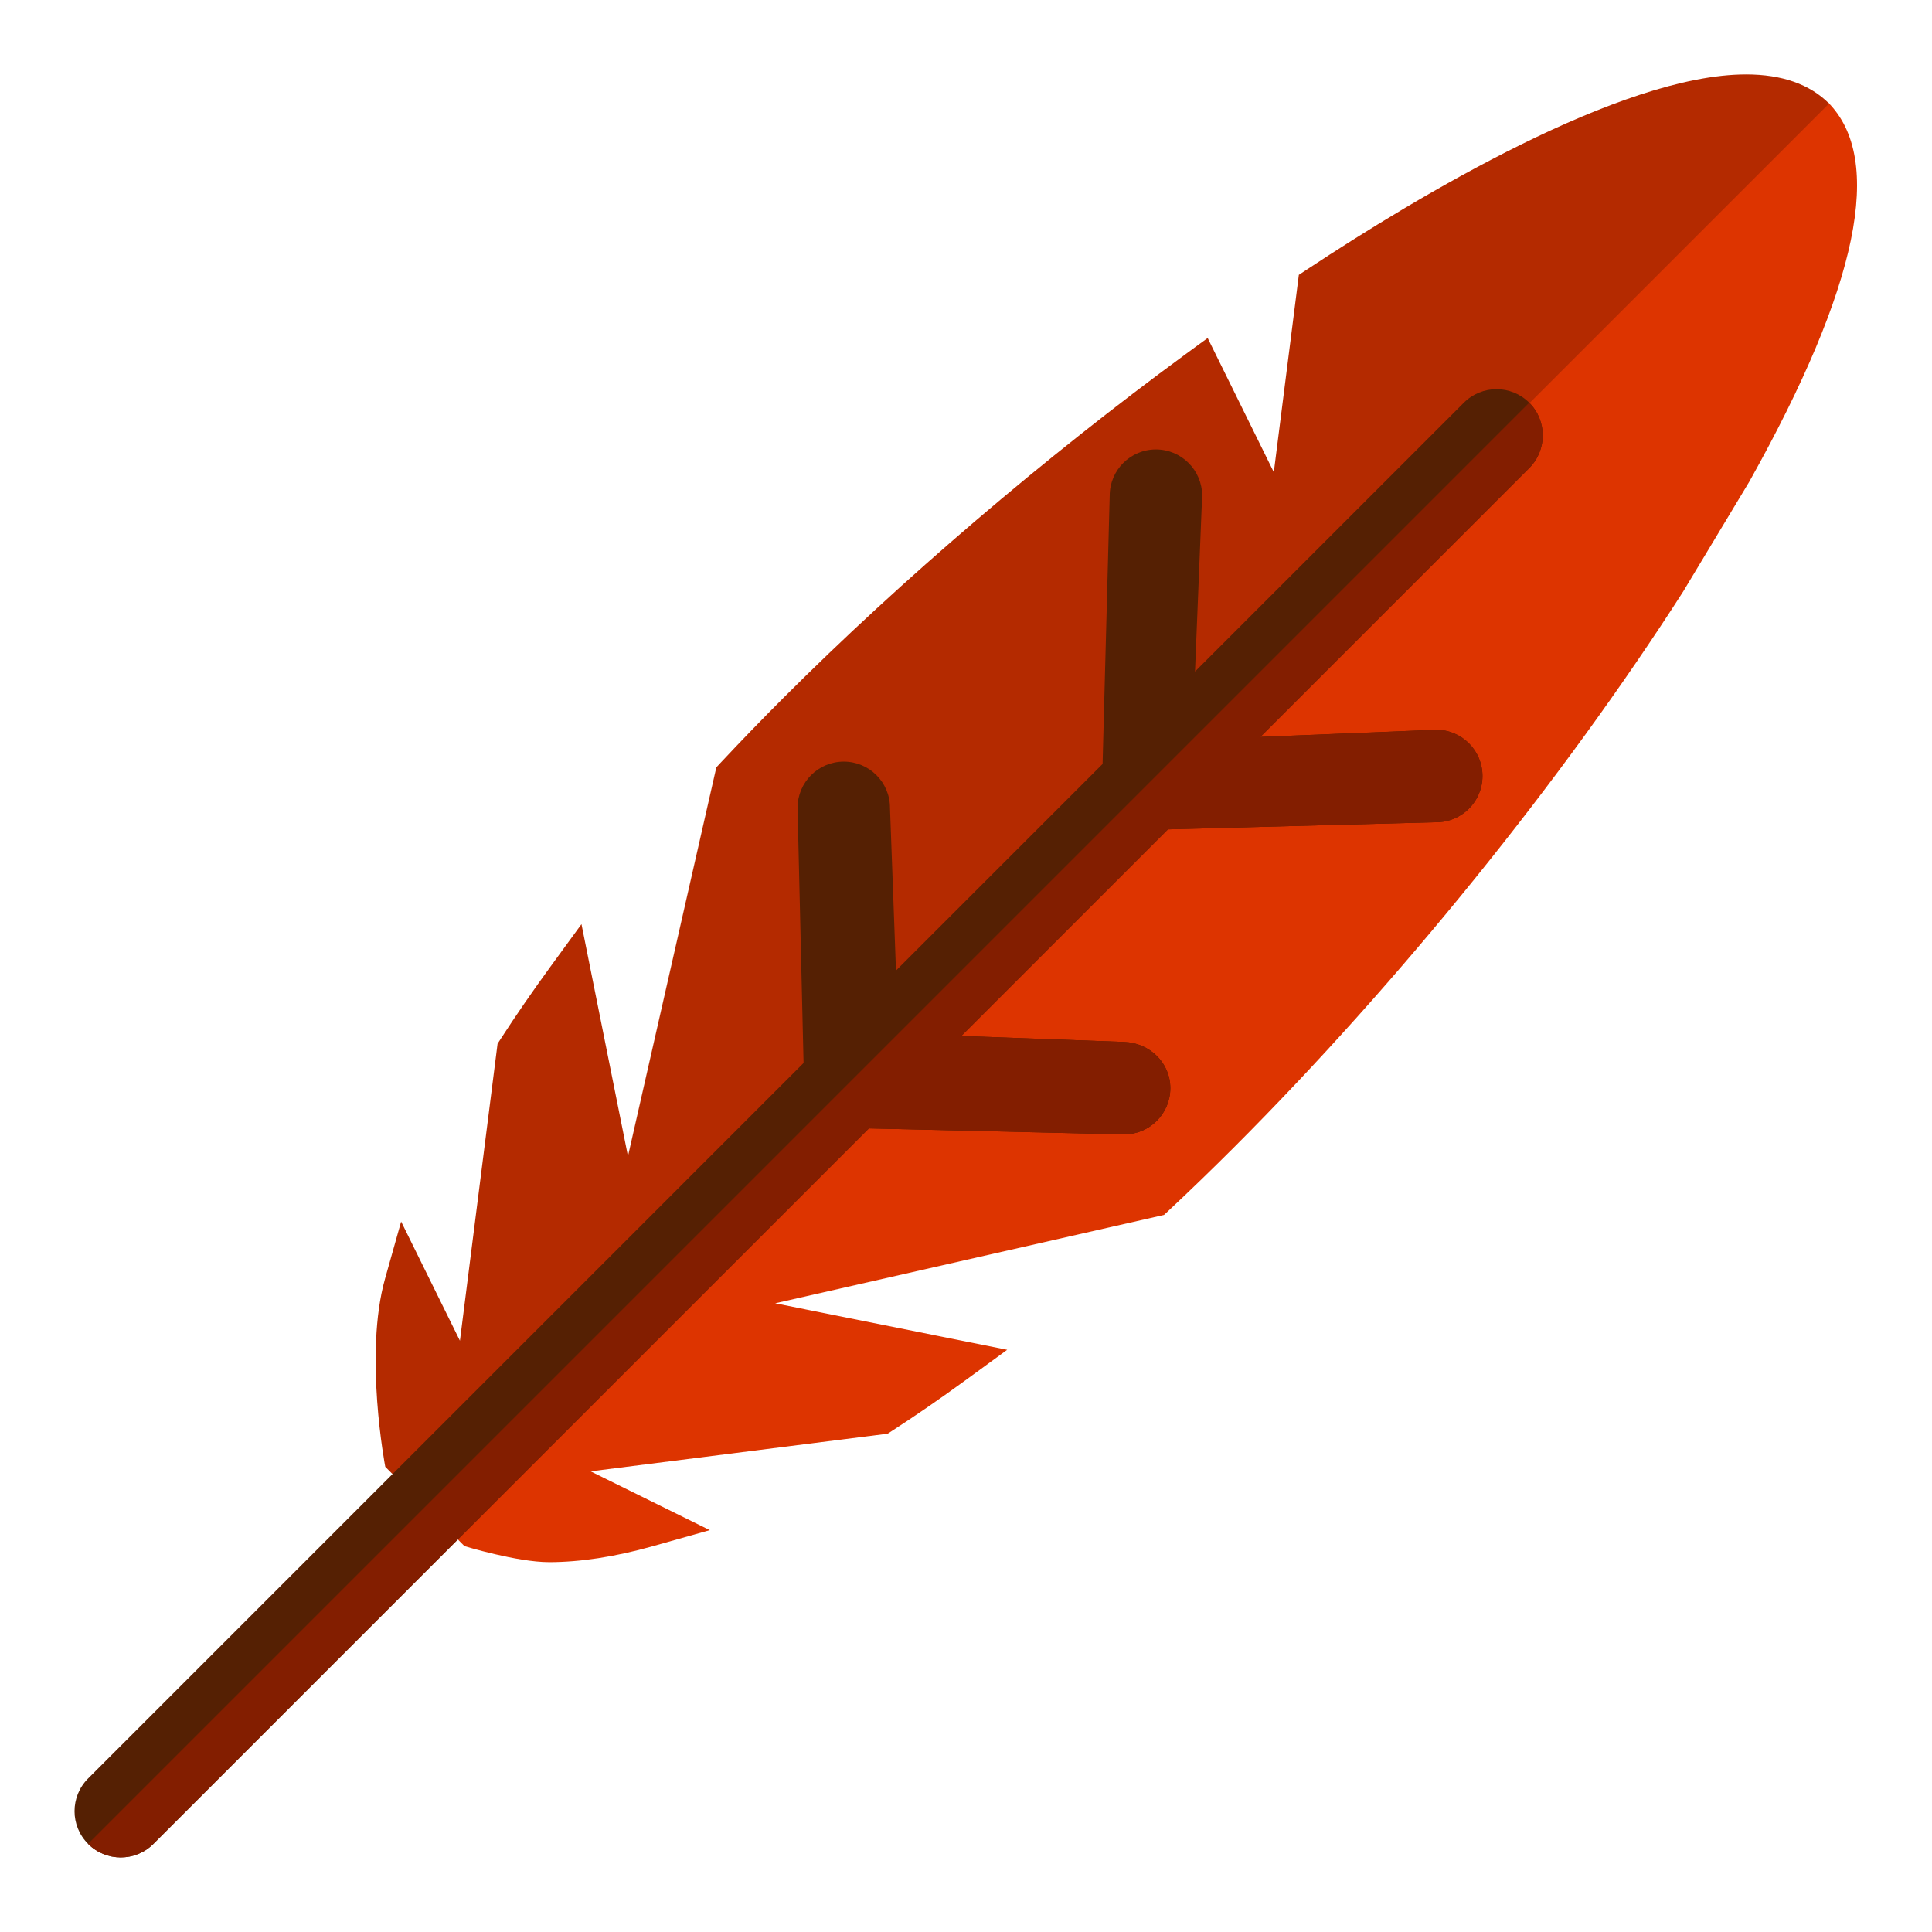 <?xml version="1.0" encoding="UTF-8" standalone="no"?>
<!-- Generator: Adobe Illustrator 17.1.0, SVG Export Plug-In . SVG Version: 6.00 Build 0)  -->

<svg
   xmlns:dc="http://purl.org/dc/elements/1.1/"
   xmlns:cc="http://creativecommons.org/ns#"
   xmlns:rdf="http://www.w3.org/1999/02/22-rdf-syntax-ns#"
   xmlns:svg="http://www.w3.org/2000/svg"
   xmlns="http://www.w3.org/2000/svg"
   xmlns:sodipodi="http://sodipodi.sourceforge.net/DTD/sodipodi-0.dtd"
   xmlns:inkscape="http://www.inkscape.org/namespaces/inkscape"
   version="1.1"
   id="Capa_1"
   x="0px"
   y="0px"
   viewBox="0 0 128 128"
   xml:space="preserve"
   sodipodi:docname="part-feather-01.svg"
   width="128"
   height="128"
   inkscape:version="0.92.2 (5c3e80d, 2017-08-06)"><defs
     id="defs37" /><sodipodi:namedview
     pagecolor="#ffffff"
     bordercolor="#666666"
     borderopacity="1"
     objecttolerance="10"
     gridtolerance="10"
     guidetolerance="10"
     inkscape:pageopacity="0"
     inkscape:pageshadow="2"
     inkscape:window-width="1920"
     inkscape:window-height="1017"
     id="namedview35"
     showgrid="true"
     inkscape:zoom="0.3093443"
     inkscape:cx="-154.35803"
     inkscape:cy="-166.92102"
     inkscape:window-x="1912"
     inkscape:window-y="-8"
     inkscape:window-maximized="1"
     inkscape:current-layer="Capa_1"
     units="px"
     inkscape:object-paths="true"
     inkscape:snap-intersection-paths="true"
     inkscape:snap-smooth-nodes="true"
     inkscape:snap-midpoints="true"><inkscape:grid
       type="xygrid"
       id="grid888"
       empspacing="4"
       spacingy="4"
       spacingx="4" /></sodipodi:namedview><g
     id="g4"
     transform="translate(0,-253.452)" /><g
     id="g6"
     transform="translate(0,-253.452)" /><g
     id="g8"
     transform="translate(0,-253.452)" /><g
     id="g10"
     transform="translate(0,-253.452)" /><g
     id="g12"
     transform="translate(0,-253.452)" /><g
     id="g14"
     transform="translate(0,-253.452)" /><g
     id="g16"
     transform="translate(0,-253.452)" /><g
     id="g18"
     transform="translate(0,-253.452)" /><g
     id="g20"
     transform="translate(0,-253.452)" /><g
     id="g22"
     transform="translate(0,-253.452)" /><g
     id="g24"
     transform="translate(0,-253.452)" /><g
     id="g26"
     transform="translate(0,-253.452)" /><g
     id="g28"
     transform="translate(0,-253.452)" /><g
     id="g30"
     transform="translate(0,-253.452)" /><g
     id="g32"
     transform="translate(0,-253.452)" /><g
     id="g936"
     transform="translate(0.984,-5.319)"><g
       transform="matrix(0.646,0.646,-0.646,0.646,60.717,-16.367)"
       id="g901"><path
         style="fill:#dd3400;fill-opacity:1;stroke-width:0.33"
         d="M 68,-23.947 V 120 l 4.131,0.006 c 0,0 3.516,-1.873 5.148,-3.506 h 0.002 c 1.61,-1.61 3.124,-3.674 4.504,-6.137 l 2.105,-3.756 -9.125,3.096 13.299,-17.158 0.08,-0.369 c 0.434,-2.021 0.827,-4.159 1.17,-6.354 l 0.58,-3.713 -14.283,9.514 15.408,-24.471 0.016,-0.447 c 0.071,-2.164 0.107,-4.384 0.107,-6.596 0,-16.907 -1.993,-35.693 -5.467,-51.541 l -2.24,-9.014 -0.014,-0.051 C 79.026,-16.058 73.837,-23.947 68,-23.947 Z"
         id="path2"
         inkscape:connector-curvature="0" /><path
         style="fill:#b42a00;fill-opacity:1;stroke-width:0.33"
         d="m 68.131,-23.943 c -1.981,-2e-6 -3.913,0.927 -5.744,2.758 -6.429,6.429 -10.596,23.108 -12.508,32.477 L 49.727,12.033 58.562,23.434 48.291,19.947 47.99,21.893 c -1.936,12.564 -3.002,26.138 -3.002,38.221 -2.3e-4,2.217 0.036,4.437 0.107,6.596 l 0.016,0.447 15.408,24.471 -14.283,-9.514 0.58,3.713 c 0.342,2.19 0.735,4.328 1.17,6.354 l 0.08,0.369 13.299,17.158 -9.125,-3.096 2.105,3.756 C 57.13,115.337 64,120 64,120 l 4.131,0.006 z"
         id="path893"
         inkscape:connector-curvature="0" /></g><path
       sodipodi:nodetypes="ccccccccccccccccsscccsscccscc"
       style="fill:#552003;fill-opacity:1;stroke-width:0.204"
       inkscape:connector-curvature="0"
       id="path915"
       d="M 94.172,53.669 82.519,54.142 100.331,36.331 c 1.195,-1.196 1.195,-3.135 0,-4.331 C 99.135,30.805 97.196,30.805 96,32 L 78.189,49.811 78.661,38.158 c -5e-6,-1.69 -1.372,-3.062 -3.062,-3.062 -1.691,-10e-7 -3.062,1.372 -3.062,3.062 L 72.065,55.935 58.377,69.623 57.98,58.84 c -1e-6,-1.691 -1.372,-3.062 -3.062,-3.062 -1.691,3e-6 -3.062,1.371 -3.062,3.062 L 52.254,75.746 4.851,123.15 c -1.196,1.196 -1.196,3.135 3e-6,4.331 0.597,0.597 1.382,0.896 2.165,0.896 0.784,0 1.568,-0.299 2.165,-0.897 l 47.402,-47.402 16.908,0.397 c 1.691,1e-5 3.062,-1.371 3.062,-3.062 -3e-6,-1.691 -1.372,-3 -3.062,-3.062 L 62.707,73.954 76.395,60.266 94.172,59.793 c 1.691,3e-6 3.062,-1.371 3.062,-3.062 -10e-6,-1.69 -1.371,-3.062 -3.062,-3.062 z" /><path
       sodipodi:nodetypes="ccccccccccscccccc"
       style="fill:#831e00;fill-opacity:1;stroke-width:0.204"
       inkscape:connector-curvature="0"
       id="path917"
       d="m 94.172,53.669 -11.654,0.473 17.812,-17.811 c 1.195,-1.196 1.195,-3.135 0,-4.33 L 4.851,127.48 c 0.597,0.598 1.382,0.897 2.165,0.897 0.784,0 1.568,-0.299 2.165,-0.897 l 47.402,-47.402 16.908,0.397 c 1.691,0 3.062,-1.371 3.062,-3.062 6e-6,-1.691 -1.372,-3 -3.062,-3.062 L 62.707,73.954 76.395,60.266 94.172,59.793 c 1.691,0 3.062,-1.371 3.062,-3.062 0,-1.69 -1.371,-3.062 -3.062,-3.062 z" /></g></svg>